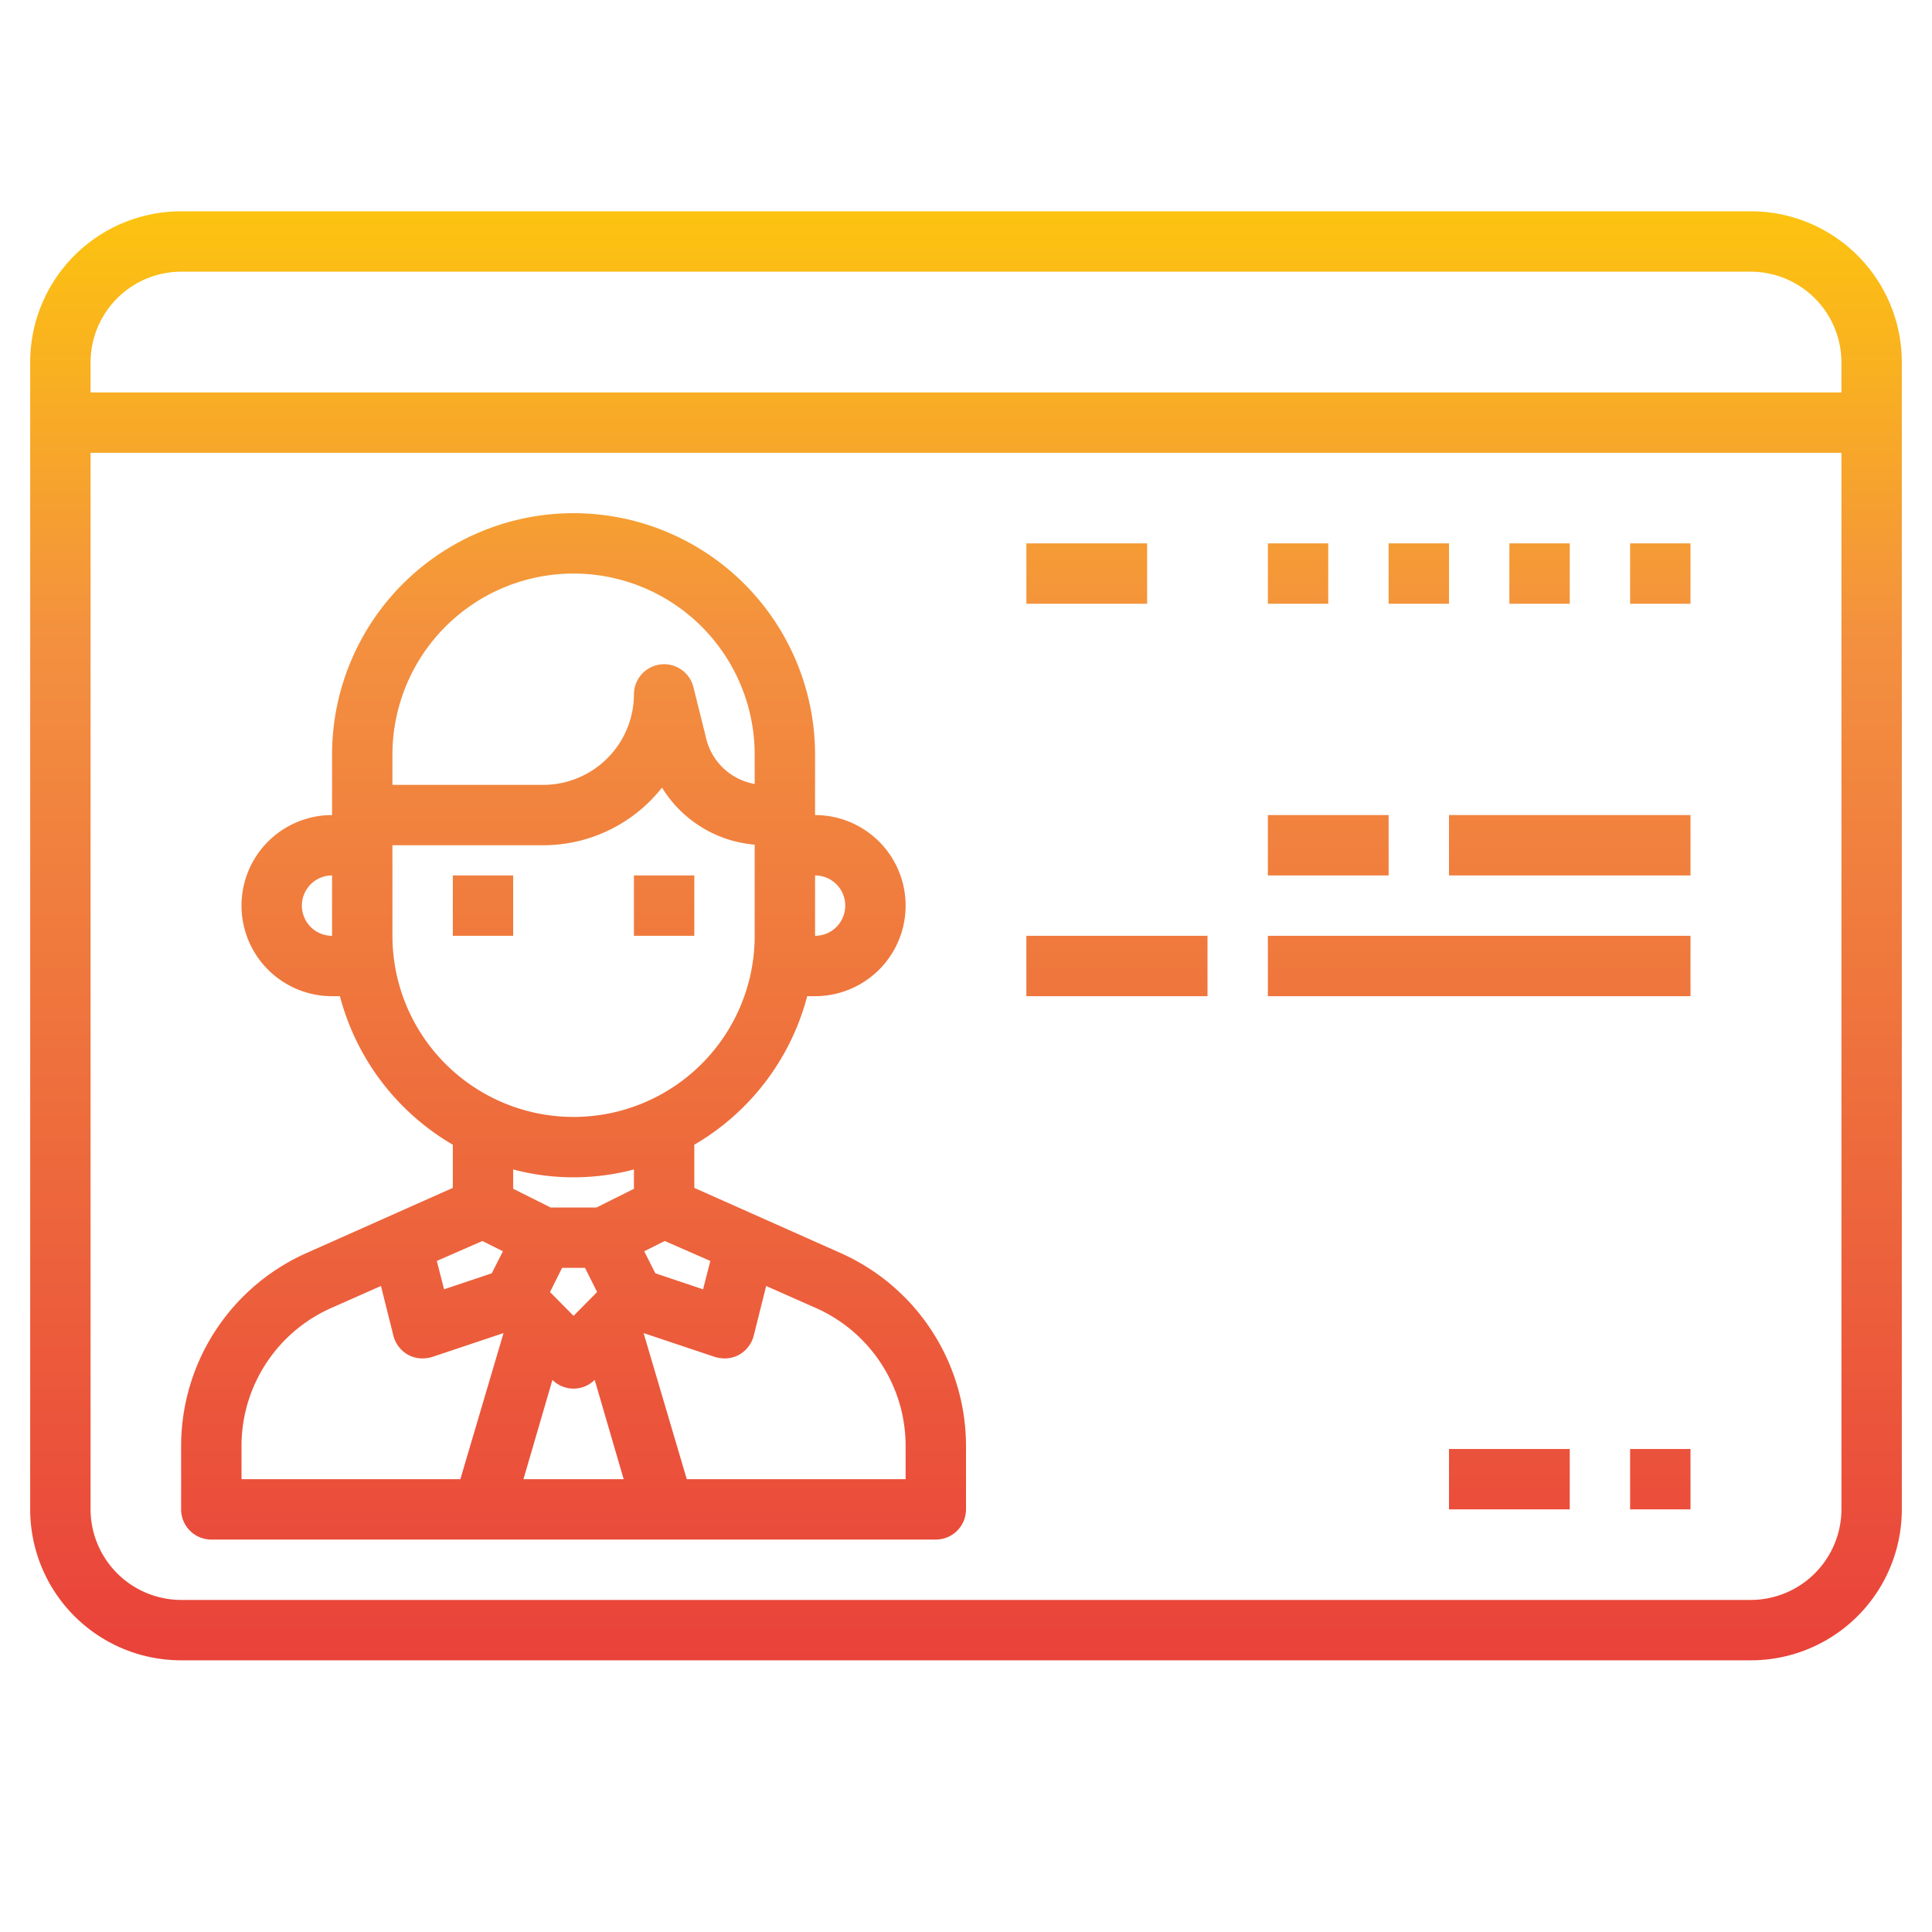 <svg height="512" viewBox="0 0 64 64" width="512" xmlns="http://www.w3.org/2000/svg" xmlns:xlink="http://www.w3.org/1999/xlink"><linearGradient id="New_Gradient_Swatch" gradientUnits="userSpaceOnUse" x1="16" x2="16" y1="56.698" y2="5.972"><stop offset="0" stop-color="#e93e3a"/><stop offset=".35" stop-color="#ed683c"/><stop offset=".7" stop-color="#f3903f"/><stop offset="1" stop-color="#fdc70c"/></linearGradient><linearGradient id="New_Gradient_Swatch-2" x1="22" x2="22" xlink:href="#New_Gradient_Swatch" y1="56.698" y2="5.972"/><linearGradient id="New_Gradient_Swatch-3" x1="32" x2="32" xlink:href="#New_Gradient_Swatch" y1="56.698" y2="5.972"/><linearGradient id="New_Gradient_Swatch-4" x1="19" x2="19" xlink:href="#New_Gradient_Swatch" y1="56.698" y2="5.972"/><linearGradient id="New_Gradient_Swatch-5" x1="36" x2="36" xlink:href="#New_Gradient_Swatch" y1="56.698" y2="5.972"/><linearGradient id="New_Gradient_Swatch-6" x1="43" x2="43" xlink:href="#New_Gradient_Swatch" y1="56.698" y2="5.972"/><linearGradient id="New_Gradient_Swatch-7" x1="47" x2="47" xlink:href="#New_Gradient_Swatch" y1="56.698" y2="5.972"/><linearGradient id="New_Gradient_Swatch-8" x1="51" x2="51" xlink:href="#New_Gradient_Swatch" y1="56.698" y2="5.972"/><linearGradient id="New_Gradient_Swatch-9" x1="55" x2="55" xlink:href="#New_Gradient_Swatch" y1="56.698" y2="5.972"/><linearGradient id="New_Gradient_Swatch-10" x1="37" x2="37" xlink:href="#New_Gradient_Swatch" y1="56.698" y2="5.972"/><linearGradient id="New_Gradient_Swatch-11" x1="44" x2="44" xlink:href="#New_Gradient_Swatch" y1="56.698" y2="5.972"/><linearGradient id="New_Gradient_Swatch-12" x1="52" x2="52" xlink:href="#New_Gradient_Swatch" y1="56.698" y2="5.972"/><linearGradient id="New_Gradient_Swatch-13" x1="49" x2="49" xlink:href="#New_Gradient_Swatch" y1="56.698" y2="5.972"/><linearGradient id="New_Gradient_Swatch-19" x1="50" x2="50" xlink:href="#New_Gradient_Swatch" y1="56.698" y2="5.972"/><g id="Driver_License-Id-License-Transport-Identification" data-name="Driver License-Id-License-Transport-Identification"><path d="m15 29h2v2h-2z" fill="url(#New_Gradient_Swatch)"/><path d="m21 29h2v2h-2z" fill="url(#New_Gradient_Swatch-2)"/><path d="m58 7h-52a5 5 0 0 0 -5 5v38a5 5 0 0 0 5 5h52a5 5 0 0 0 5-5v-38a5 5 0 0 0 -5-5zm3 43a3.009 3.009 0 0 1 -3 3h-52a3.009 3.009 0 0 1 -3-3v-35h58zm0-37h-58v-1a3.009 3.009 0 0 1 3-3h52a3.009 3.009 0 0 1 3 3z" fill="url(#New_Gradient_Swatch-3)"/><path d="m27.85 41.51-4.85-2.16v-1.43a8.06 8.06 0 0 0 3.74-4.92h.26a3 3 0 0 0 0-6v-2a8 8 0 0 0 -16 0v2a3 3 0 0 0 0 6h.26a8.06 8.06 0 0 0 3.74 4.92v1.43l-4.85 2.16a7 7 0 0 0 -4.15 6.39v2.1a1 1 0 0 0 1 1h24a1 1 0 0 0 1-1v-2.1a7 7 0 0 0 -4.15-6.39zm-.85-12.51a1 1 0 0 1 0 2zm-16 2a1 1 0 0 1 0-2zm12.53 10.77-.24.94-1.58-.53-.37-.73.68-.34zm-10.53-16.77a6 6 0 0 1 12 0v.97a2.009 2.009 0 0 1 -1.6-1.48l-.43-1.73a1 1 0 0 0 -1.97.24 3.009 3.009 0 0 1 -3 3h-5zm0 6v-3h5a5.012 5.012 0 0 0 3.93-1.91 3.99 3.99 0 0 0 3.07 1.89v3.02a6 6 0 0 1 -12 0zm2.98 10.11.68.34-.37.73-1.58.53-.24-.94zm-.73 7.89h-7.25v-1.1a5 5 0 0 1 2.97-4.57l1.65-.73.41 1.64a1.017 1.017 0 0 0 .49.64 1 1 0 0 0 .48.12 1.185 1.185 0 0 0 .32-.05l2.36-.79zm2.09 0 .96-3.29a.99.99 0 0 0 1.4 0l.96 3.29zm.88-6.2.4-.8h.76l.4.8-.78.79zm2.78-3.42-1.24.62h-1.52l-1.24-.62v-.64a7.822 7.822 0 0 0 4 0zm9 9.62h-7.25l-1.43-4.84 2.36.79a1.185 1.185 0 0 0 .32.05 1 1 0 0 0 .48-.12 1.017 1.017 0 0 0 .49-.64l.41-1.64 1.65.73a5 5 0 0 1 2.97 4.57z" fill="url(#New_Gradient_Swatch-4)"/><path d="m34 18h4v2h-4z" fill="url(#New_Gradient_Swatch-5)"/><path d="m42 18h2v2h-2z" fill="url(#New_Gradient_Swatch-6)"/><path d="m46 18h2v2h-2z" fill="url(#New_Gradient_Swatch-7)"/><path d="m50 18h2v2h-2z" fill="url(#New_Gradient_Swatch-8)"/><path d="m54 18h2v2h-2z" fill="url(#New_Gradient_Swatch-9)"/><path d="m34 31h6v2h-6z" fill="url(#New_Gradient_Swatch-10)"/><path d="m42 27h4v2h-4z" fill="url(#New_Gradient_Swatch-11)"/><path d="m48 27h8v2h-8z" fill="url(#New_Gradient_Swatch-12)"/><path d="m42 31h14v2h-14z" fill="url(#New_Gradient_Swatch-13)"/><path d="m42 37h2v2h-2z" fill="url(#New_Gradient_Swatch-6)"/><path d="m46 37h2v2h-2z" fill="url(#New_Gradient_Swatch-7)"/><path d="m50 37h2v2h-2z" fill="url(#New_Gradient_Swatch-8)"/><path d="m54 37h2v2h-2z" fill="url(#New_Gradient_Swatch-9)"/><path d="m42 48h4v2h-4z" fill="url(#New_Gradient_Swatch-11)"/><path d="m48 48h4v2h-4z" fill="url(#New_Gradient_Swatch-19)"/><path d="m54 48h2v2h-2z" fill="url(#New_Gradient_Swatch-9)"/></g></svg>